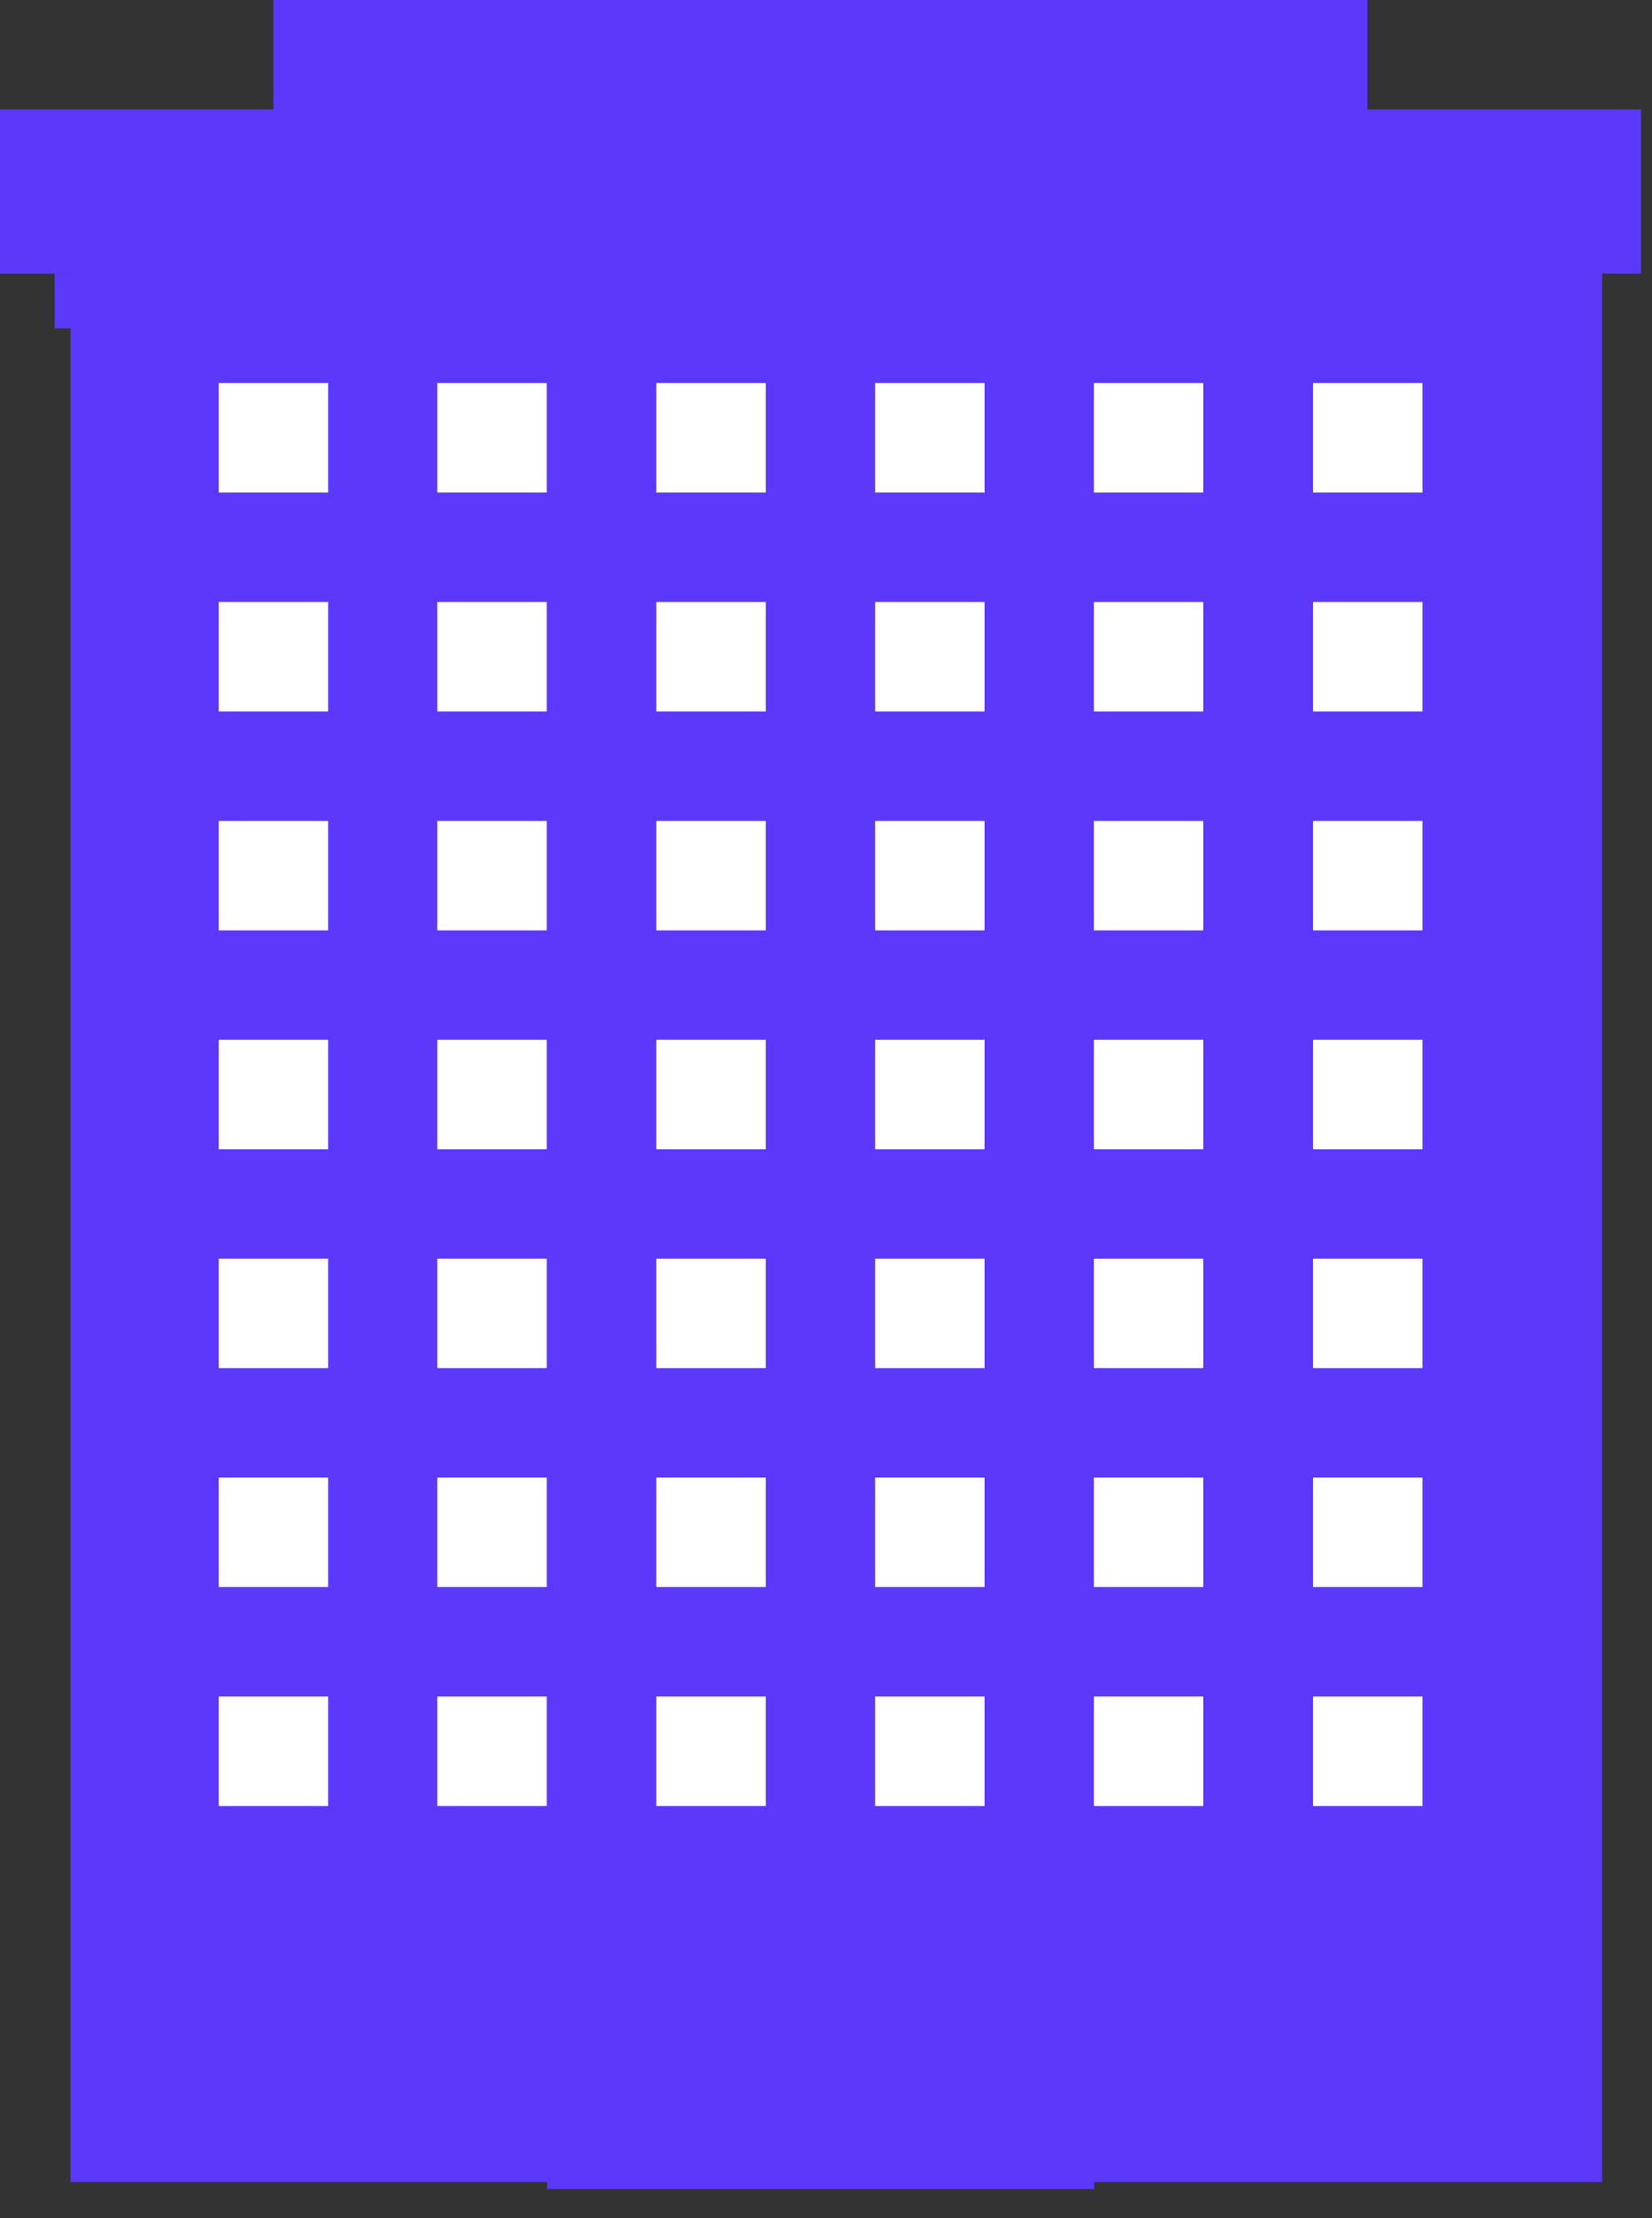 <svg width="38" height="51" viewBox="0 0 38 51" fill="none" xmlns="http://www.w3.org/2000/svg">
<rect x="0" y="0" width="38" height="51" fill="#333333" stroke="none"/>
<rect x="6.289" width="25.165" height="3.775" fill="#5C38FA"/>
<rect x="1.622" y="4.87" width="35.231" height="45.297" fill="#5C38FA"/>
<rect x="12.586" y="45.297" width="12.582" height="5.033" fill="#5C38FA"/>
<rect x="20.13" y="8.808" width="2.517" height="2.517" fill="white"/>
<rect x="25.162" y="8.808" width="2.517" height="2.517" fill="white"/>
<rect x="30.204" y="8.808" width="2.517" height="2.517" fill="white"/>
<rect x="5.032" y="8.808" width="2.517" height="2.517" fill="white"/>
<rect x="10.059" y="8.808" width="2.517" height="2.517" fill="white"/>
<rect x="15.097" y="8.808" width="2.517" height="2.517" fill="white"/>
<rect x="20.13" y="13.841" width="2.517" height="2.517" fill="white"/>
<rect x="25.162" y="13.841" width="2.517" height="2.517" fill="white"/>
<rect x="30.204" y="13.841" width="2.517" height="2.517" fill="white"/>
<rect x="5.032" y="13.841" width="2.517" height="2.517" fill="white"/>
<rect x="10.059" y="13.841" width="2.517" height="2.517" fill="white"/>
<rect x="15.097" y="13.841" width="2.517" height="2.517" fill="white"/>
<rect x="20.13" y="18.874" width="2.517" height="2.517" fill="white"/>
<rect x="25.162" y="18.874" width="2.517" height="2.517" fill="white"/>
<rect x="30.204" y="18.874" width="2.517" height="2.517" fill="white"/>
<rect x="5.032" y="18.874" width="2.517" height="2.517" fill="white"/>
<rect x="10.059" y="18.874" width="2.517" height="2.517" fill="white"/>
<rect x="15.097" y="18.874" width="2.517" height="2.517" fill="white"/>
<rect x="20.13" y="23.906" width="2.517" height="2.517" fill="white"/>
<rect x="25.162" y="23.906" width="2.517" height="2.517" fill="white"/>
<rect x="30.204" y="23.906" width="2.517" height="2.517" fill="white"/>
<rect x="5.032" y="23.906" width="2.517" height="2.517" fill="white"/>
<rect x="10.059" y="23.906" width="2.517" height="2.517" fill="white"/>
<rect x="15.097" y="23.906" width="2.517" height="2.517" fill="white"/>
<rect x="20.13" y="28.939" width="2.517" height="2.517" fill="white"/>
<rect x="25.162" y="28.939" width="2.517" height="2.517" fill="white"/>
<rect x="30.204" y="28.939" width="2.517" height="2.517" fill="white"/>
<rect x="5.032" y="28.939" width="2.517" height="2.517" fill="white"/>
<rect x="10.059" y="28.939" width="2.517" height="2.517" fill="white"/>
<rect x="15.097" y="28.939" width="2.517" height="2.517" fill="white"/>
<rect x="20.13" y="33.972" width="2.517" height="2.517" fill="white"/>
<rect x="25.162" y="33.972" width="2.517" height="2.517" fill="white"/>
<rect x="30.204" y="33.972" width="2.517" height="2.517" fill="white"/>
<rect x="5.032" y="33.972" width="2.517" height="2.517" fill="white"/>
<rect x="10.059" y="33.972" width="2.517" height="2.517" fill="white"/>
<rect x="15.097" y="33.972" width="2.517" height="2.517" fill="white"/>
<rect x="20.13" y="39.007" width="2.517" height="2.517" fill="white"/>
<rect x="25.162" y="39.007" width="2.517" height="2.517" fill="white"/>
<rect x="30.204" y="39.007" width="2.517" height="2.517" fill="white"/>
<rect x="5.032" y="39.007" width="2.517" height="2.517" fill="white"/>
<rect x="10.059" y="39.007" width="2.517" height="2.517" fill="white"/>
<rect x="15.097" y="39.007" width="2.517" height="2.517" fill="white"/>
<rect y="2.516" width="37.748" height="3.775" fill="#5C38FA"/>
<rect x="1.255" y="6.292" width="35.231" height="1.258" fill="#5C38FA"/>
<rect x="11.329" y="44.039" width="15.099" height="2.517" fill="#5C38FA"/>
</svg>
